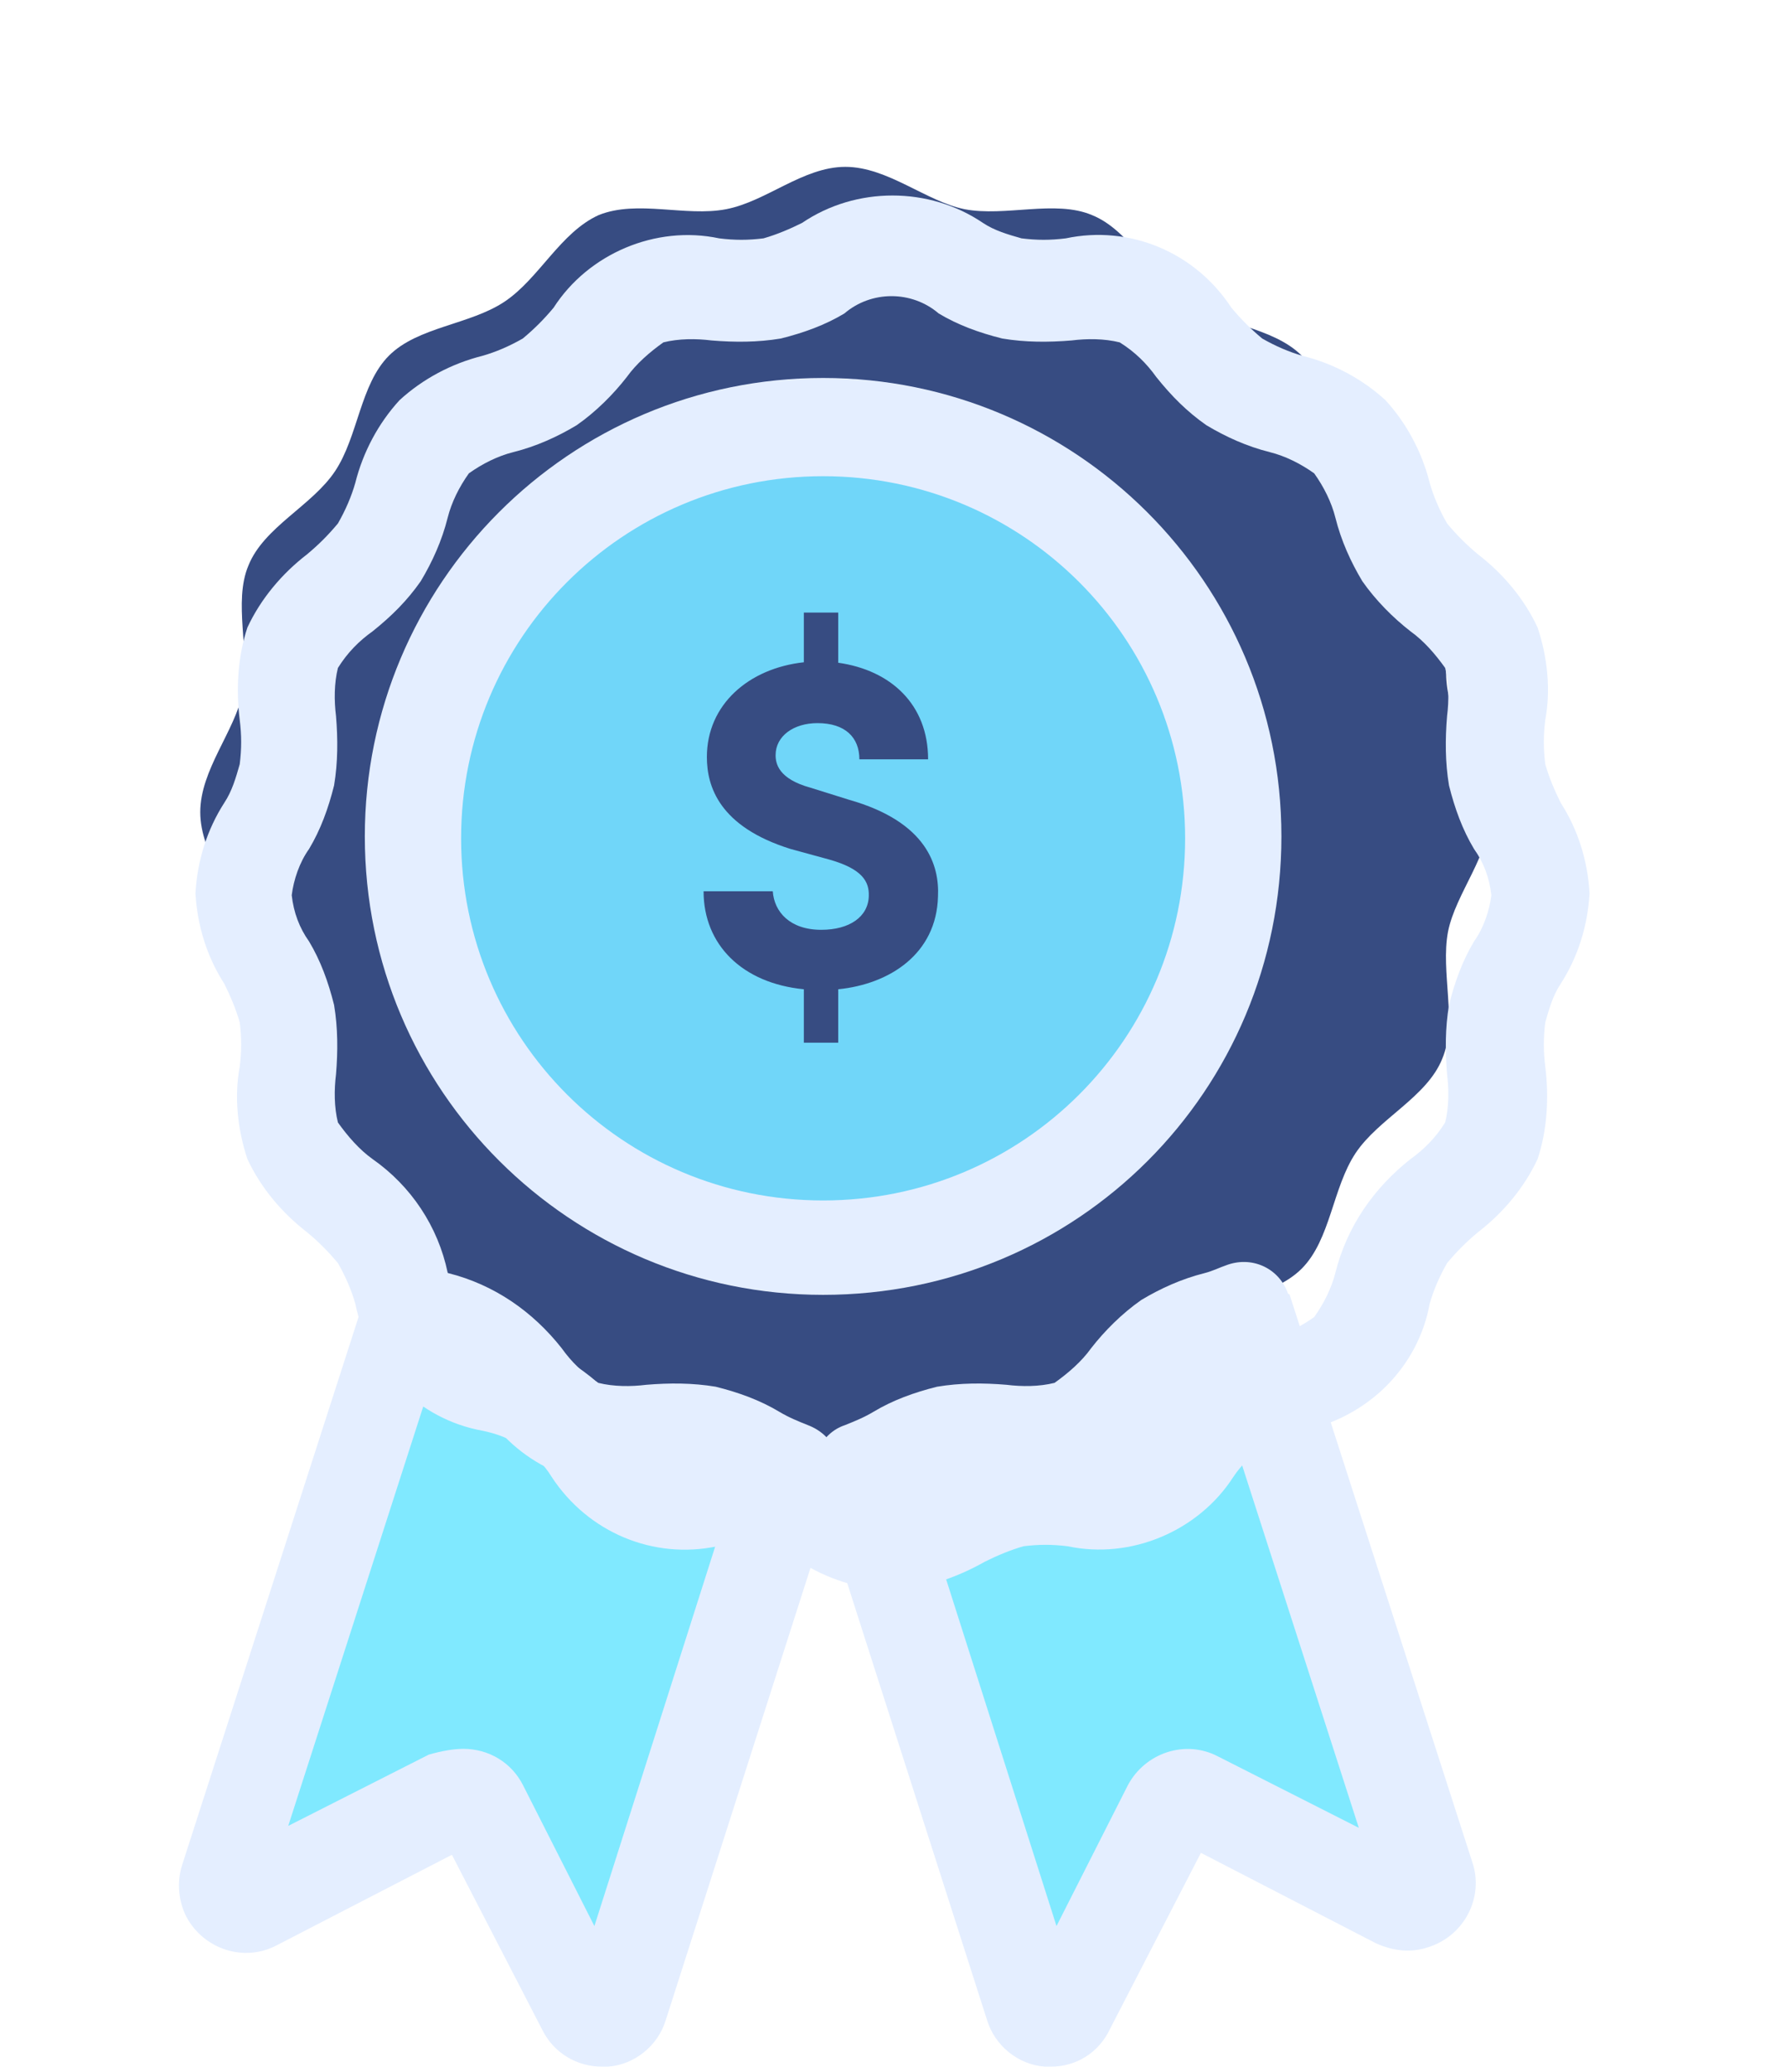 <svg width="137" height="159" viewBox="0 0 137 159" fill="none" xmlns="http://www.w3.org/2000/svg">
<path d="M95.429 100.632C93.36 101.223 91.438 101.962 89.517 102.997C86.857 104.77 85.231 108.317 82.275 109.648C79.32 110.83 75.625 109.5 72.521 110.091C70.304 110.534 68.235 112.012 65.871 112.899L79.024 153.985C79.32 154.724 80.058 155.167 80.945 154.871C81.241 154.724 81.684 154.428 81.832 154.132L89.813 138.614C90.256 137.875 91.143 137.58 91.734 138.023L107.252 146.004C107.991 146.299 108.878 146.004 109.173 145.265C109.321 144.969 109.321 144.526 109.321 144.23L95.429 100.632Z" fill="#80E9FF"/>
<path d="M54.199 109.943C51.095 109.352 47.253 110.682 44.445 109.5C41.489 108.317 39.863 104.623 37.203 102.849C35.282 101.814 33.361 101.076 31.291 100.484L17.251 144.083C16.956 144.821 17.399 145.708 18.286 146.004C18.581 146.152 19.025 146.152 19.32 145.856L34.838 137.875C35.577 137.58 36.464 137.728 36.76 138.467L44.74 153.985C45.184 154.723 46.071 155.019 46.662 154.576C46.957 154.428 47.253 154.132 47.401 153.689L60.554 112.603C58.633 112.012 56.416 110.386 54.199 109.943Z" fill="#80E9FF"/>
<path d="M114.39 62.312C114.39 65.563 111.729 68.519 111.138 71.475C110.547 74.579 111.877 78.421 110.695 81.229C109.513 84.185 105.818 85.811 104.044 88.471C102.271 91.131 102.123 95.121 99.906 97.338C97.689 99.555 93.699 99.703 91.039 101.476C88.379 103.25 86.753 106.797 83.797 108.127C80.841 109.309 77.147 107.979 74.043 108.57C70.939 109.162 68.131 111.822 64.88 111.822C61.629 111.822 58.673 109.162 55.717 108.57C52.613 107.979 48.771 109.309 45.963 108.127C43.007 106.945 41.381 103.25 38.721 101.476C36.061 99.703 32.07 99.555 29.854 97.338C27.637 95.121 27.489 91.131 25.715 88.471C23.942 85.811 20.395 84.185 19.065 81.229C17.883 78.273 19.213 74.579 18.622 71.475C18.03 68.371 15.37 65.563 15.37 62.312C15.37 59.061 18.03 56.105 18.622 53.149C19.213 50.045 17.883 46.203 19.065 43.395C20.247 40.439 23.942 38.813 25.715 36.153C27.489 33.493 27.637 29.503 29.854 27.286C32.07 25.069 36.061 24.921 38.721 23.148C41.381 21.374 43.007 17.827 45.963 16.497C48.919 15.315 52.613 16.645 55.717 16.054C58.821 15.463 61.629 12.802 64.88 12.802C68.131 12.802 71.087 15.463 74.043 16.054C77.147 16.645 80.989 15.315 83.797 16.497C86.753 17.679 88.379 21.374 91.039 23.148C93.699 24.921 97.689 25.069 99.906 27.286C102.123 29.503 102.271 33.493 104.044 36.153C105.818 38.813 109.365 40.439 110.695 43.395C111.877 46.351 110.547 50.045 111.138 53.149C111.729 56.253 114.39 59.061 114.39 62.312Z" fill="#374C82"/>
<path d="M63.359 32.353C46.068 32.353 31.88 46.393 31.88 63.832C31.88 81.272 45.92 95.312 63.359 95.312C80.799 95.312 94.838 81.272 94.838 63.832C94.838 46.393 80.799 32.353 63.359 32.353Z" fill="#70D6F9"/>
<path d="M80.643 158.566C80.496 158.566 80.348 158.566 80.2 158.566C78.131 158.418 76.357 156.94 75.766 155.019L62.613 113.933C62.022 112.012 63.056 109.943 64.83 109.352C65.569 109.056 66.308 108.76 67.046 108.317C68.524 107.43 70.15 106.839 71.924 106.396C73.697 106.1 75.471 106.1 77.244 106.248C78.426 106.396 79.757 106.396 80.939 106.1C81.973 105.361 83.008 104.475 83.747 103.44C84.781 102.11 86.112 100.78 87.589 99.745C89.067 98.859 90.693 98.12 92.466 97.676C93.058 97.528 93.649 97.233 94.092 97.085C96.013 96.346 98.082 97.233 98.821 99.154C98.821 99.154 98.822 99.302 98.969 99.302L113.009 142.9C113.896 145.56 112.418 148.516 109.61 149.403C108.28 149.846 106.95 149.698 105.62 149.107L92.171 142.161L85.225 155.61C84.338 157.531 82.564 158.566 80.643 158.566ZM70.594 114.82L81.087 147.777L86.555 136.988C87.885 134.476 90.989 133.441 93.501 134.772L104.29 140.24L93.058 105.361C92.614 105.509 92.023 105.805 91.58 106.1C90.693 106.839 89.954 107.578 89.215 108.465C86.555 112.603 81.382 114.82 76.505 113.785C75.323 113.638 74.288 113.638 73.106 113.785C72.367 113.933 71.48 114.229 70.594 114.82Z" fill="#E4EEFF"/>
<path d="M46.211 158.566C44.29 158.566 42.517 157.532 41.63 155.758L34.684 142.309L21.235 149.255C18.722 150.586 15.619 149.551 14.289 147.039C13.698 145.856 13.55 144.378 13.993 143.048L28.033 99.45C28.624 97.529 30.693 96.494 32.615 97.085H32.763C33.354 97.233 33.945 97.529 34.388 97.677C37.935 98.563 40.891 100.632 43.108 103.44C43.847 104.475 44.733 105.362 45.916 106.101C47.098 106.396 48.428 106.396 49.611 106.248C51.384 106.101 53.157 106.101 54.931 106.396C56.705 106.84 58.33 107.431 59.808 108.317C60.547 108.761 61.286 109.056 62.025 109.352C63.946 110.091 64.833 112.012 64.242 113.934L51.089 155.019C50.497 156.941 48.724 158.418 46.655 158.566C46.507 158.566 46.359 158.566 46.211 158.566ZM35.571 134.181C37.492 134.181 39.265 135.215 40.152 136.989L45.62 147.778L56.113 114.82C55.227 114.377 54.34 113.934 53.305 113.638C52.123 113.49 51.089 113.49 49.906 113.638C45.029 114.672 40.004 112.603 37.196 108.317C36.457 107.431 35.718 106.692 34.832 105.953C34.388 105.657 33.945 105.509 33.354 105.214L22.122 140.092L32.91 134.624C33.945 134.329 34.832 134.181 35.571 134.181Z" fill="#E4EEFF"/>
<path d="M63.175 99.348C43.814 99.348 28 83.682 28 64.174C28 44.813 43.666 29 63.175 29C82.535 29 98.349 44.666 98.349 64.174C98.349 83.682 82.683 99.348 63.175 99.348ZM63.175 36.537C47.804 36.537 35.39 48.952 35.39 64.322C35.39 79.692 47.804 92.106 63.175 92.106C78.545 92.106 90.959 79.692 90.959 64.322C90.959 48.952 78.545 36.537 63.175 36.537Z" fill="#E4EEFF"/>
<g filter="url(#filter0_d)">
<path d="M63.352 117.037C60.84 116.889 58.475 116.15 56.406 114.82C55.519 114.229 54.485 113.934 53.45 113.638C52.268 113.49 51.233 113.49 50.051 113.638C45.174 114.672 40.149 112.603 37.341 108.317C36.159 106.396 34.238 105.214 32.021 104.771C27.144 103.884 23.301 100.041 22.267 95.016C21.971 93.982 21.528 92.947 20.936 91.913C20.198 91.026 19.459 90.287 18.572 89.548C16.651 88.07 15.025 86.149 13.99 83.932C13.251 81.715 12.956 79.203 13.399 76.838C13.547 75.656 13.547 74.621 13.399 73.439C13.104 72.404 12.66 71.37 12.217 70.483C10.887 68.414 10.148 66.049 10 63.537C10.148 61.025 10.887 58.66 12.217 56.591C12.808 55.704 13.104 54.67 13.399 53.635C13.547 52.453 13.547 51.418 13.399 50.236C13.104 47.871 13.251 45.359 13.99 43.142C15.025 40.925 16.651 39.004 18.572 37.526C19.459 36.787 20.198 36.048 20.936 35.161C21.528 34.127 21.971 33.092 22.267 32.058C22.858 29.693 24.04 27.476 25.666 25.703C27.439 24.077 29.656 22.895 32.021 22.303C33.055 22.008 34.09 21.565 35.124 20.973C36.011 20.235 36.75 19.495 37.489 18.609C40.149 14.471 45.322 12.254 50.199 13.288C51.381 13.436 52.416 13.436 53.598 13.288C54.633 12.993 55.667 12.549 56.554 12.106C60.692 9.298 66.308 9.298 70.446 12.106C71.333 12.697 72.367 12.993 73.402 13.288C74.584 13.436 75.619 13.436 76.801 13.288C81.678 12.254 86.703 14.323 89.511 18.609C90.25 19.495 90.989 20.235 91.876 20.973C92.91 21.565 93.945 22.008 94.979 22.303C97.344 22.895 99.561 24.077 101.334 25.703C102.96 27.476 104.142 29.693 104.733 32.058C105.029 33.092 105.472 34.127 106.064 35.161C106.802 36.048 107.541 36.787 108.428 37.526C110.349 39.004 111.975 40.925 113.01 43.142C113.749 45.359 114.044 47.871 113.601 50.236C113.453 51.418 113.453 52.453 113.601 53.635C113.896 54.67 114.34 55.704 114.783 56.591C116.113 58.66 116.852 61.025 117 63.537C116.852 66.049 116.113 68.414 114.783 70.483C114.192 71.37 113.896 72.404 113.601 73.439C113.453 74.621 113.453 75.656 113.601 76.838C113.896 79.203 113.749 81.715 113.01 83.932C111.975 86.149 110.349 88.07 108.428 89.548C107.541 90.287 106.802 91.026 106.064 91.913C105.472 92.947 105.029 93.982 104.733 95.016C103.847 99.893 100.004 103.736 94.979 104.771C92.762 105.214 90.841 106.544 89.659 108.317C86.999 112.456 81.826 114.672 76.949 113.638C75.767 113.49 74.732 113.49 73.55 113.638C72.515 113.934 71.481 114.377 70.594 114.82C68.229 116.15 65.865 116.889 63.352 117.037ZM52.268 106.101C53.155 106.101 54.041 106.101 54.928 106.396C56.702 106.84 58.327 107.431 59.805 108.317C61.874 110.091 64.978 110.091 67.047 108.317C68.525 107.431 70.15 106.84 71.924 106.396C73.698 106.101 75.471 106.101 77.245 106.248C78.427 106.396 79.757 106.396 80.939 106.101C81.974 105.362 83.008 104.475 83.747 103.44C85.816 100.485 88.92 98.415 92.467 97.677C93.649 97.381 94.832 96.79 95.866 96.051C96.605 95.016 97.196 93.834 97.492 92.652C98.378 89.105 100.447 86.149 103.256 83.932C104.29 83.193 105.177 82.306 105.916 81.124C106.211 79.942 106.211 78.612 106.064 77.429C105.916 75.656 105.916 73.882 106.211 72.109C106.655 70.335 107.246 68.71 108.133 67.232C108.872 66.197 109.315 64.867 109.463 63.685C109.315 62.355 108.872 61.172 108.133 60.138C107.246 58.66 106.655 57.034 106.211 55.261C105.916 53.487 105.916 51.714 106.064 49.94C106.211 48.758 106.211 47.428 105.916 46.246C105.177 45.211 104.29 44.176 103.256 43.438C101.925 42.403 100.595 41.073 99.561 39.595C98.674 38.117 97.935 36.491 97.492 34.718C97.196 33.536 96.605 32.353 95.866 31.319C94.832 30.58 93.649 29.989 92.467 29.693C90.693 29.25 89.068 28.511 87.59 27.624C86.112 26.59 84.93 25.407 83.747 23.929C83.008 22.895 82.121 22.008 80.939 21.269C79.757 20.973 78.427 20.973 77.245 21.121C75.471 21.269 73.698 21.269 71.924 20.973C70.15 20.53 68.525 19.939 67.047 19.052C64.978 17.279 61.874 17.279 59.805 19.052C58.327 19.939 56.702 20.53 54.928 20.973C53.155 21.269 51.381 21.269 49.608 21.121C48.425 20.973 47.095 20.973 45.913 21.269C44.879 22.008 43.844 22.895 43.105 23.929C42.07 25.259 40.74 26.59 39.262 27.624C37.785 28.511 36.159 29.25 34.385 29.693C33.203 29.989 32.021 30.58 30.986 31.319C30.247 32.353 29.656 33.536 29.36 34.718C28.917 36.491 28.178 38.117 27.291 39.595C26.257 41.073 25.075 42.255 23.597 43.438C22.562 44.176 21.675 45.063 20.936 46.246C20.641 47.428 20.641 48.758 20.789 49.94C20.936 51.714 20.936 53.487 20.641 55.261C20.198 57.034 19.606 58.66 18.72 60.138C17.981 61.172 17.537 62.502 17.39 63.685C17.537 65.015 17.981 66.197 18.72 67.232C19.606 68.71 20.198 70.335 20.641 72.109C20.936 73.882 20.936 75.656 20.789 77.429C20.641 78.612 20.641 79.942 20.936 81.124C21.675 82.159 22.562 83.193 23.597 83.932C26.552 86.001 28.622 89.105 29.36 92.652C29.656 93.834 30.247 95.016 30.986 96.051C32.021 96.79 33.203 97.381 34.385 97.677C37.932 98.563 40.888 100.632 43.105 103.44C43.844 104.475 44.731 105.362 45.913 106.101C47.095 106.396 48.425 106.396 49.608 106.248C50.495 106.248 51.381 106.101 52.268 106.101Z" fill="#E4EEFF"/>
</g>
<path d="M61.695 47V50.813C57.468 51.276 54.253 54.056 54.253 58.083C54.253 60.328 55.192 63.429 60.684 65.139L63.682 65.959C66.175 66.672 66.717 67.634 66.681 68.739C66.645 70.342 65.2 71.34 63.032 71.34C60.611 71.34 59.419 69.95 59.311 68.382H54C54 72.481 56.962 75.438 61.695 75.902V80H64.333V75.902C68.271 75.51 71.883 73.193 71.992 68.774C72.1 66.458 71.197 63.072 65.164 61.362L62.201 60.435C59.744 59.758 59.528 58.582 59.528 57.941C59.528 56.48 60.901 55.482 62.743 55.482C64.875 55.482 65.958 56.586 65.958 58.261H71.233C71.233 54.056 68.379 51.419 64.333 50.849V47H61.695Z" fill="#374C82"/>
<defs>
<filter id="filter0_d" x="0" y="0" width="137" height="137.037" filterUnits="userSpaceOnUse" color-interpolation-filters="sRGB">
<feFlood flood-opacity="0" result="BackgroundImageFix"/>
<feColorMatrix in="SourceAlpha" type="matrix" values="0 0 0 0 0 0 0 0 0 0 0 0 0 0 0 0 0 0 127 0"/>
<feOffset dx="5" dy="5"/>
<feGaussianBlur stdDeviation="7.5"/>
<feColorMatrix type="matrix" values="0 0 0 0 0.152 0 0 0 0 0.192 0 0 0 0 0.29 0 0 0 0.22 0"/>
<feBlend mode="normal" in2="BackgroundImageFix" result="effect1_dropShadow"/>
<feBlend mode="normal" in="SourceGraphic" in2="effect1_dropShadow" result="shape"/>
</filter>
</defs>
</svg>
